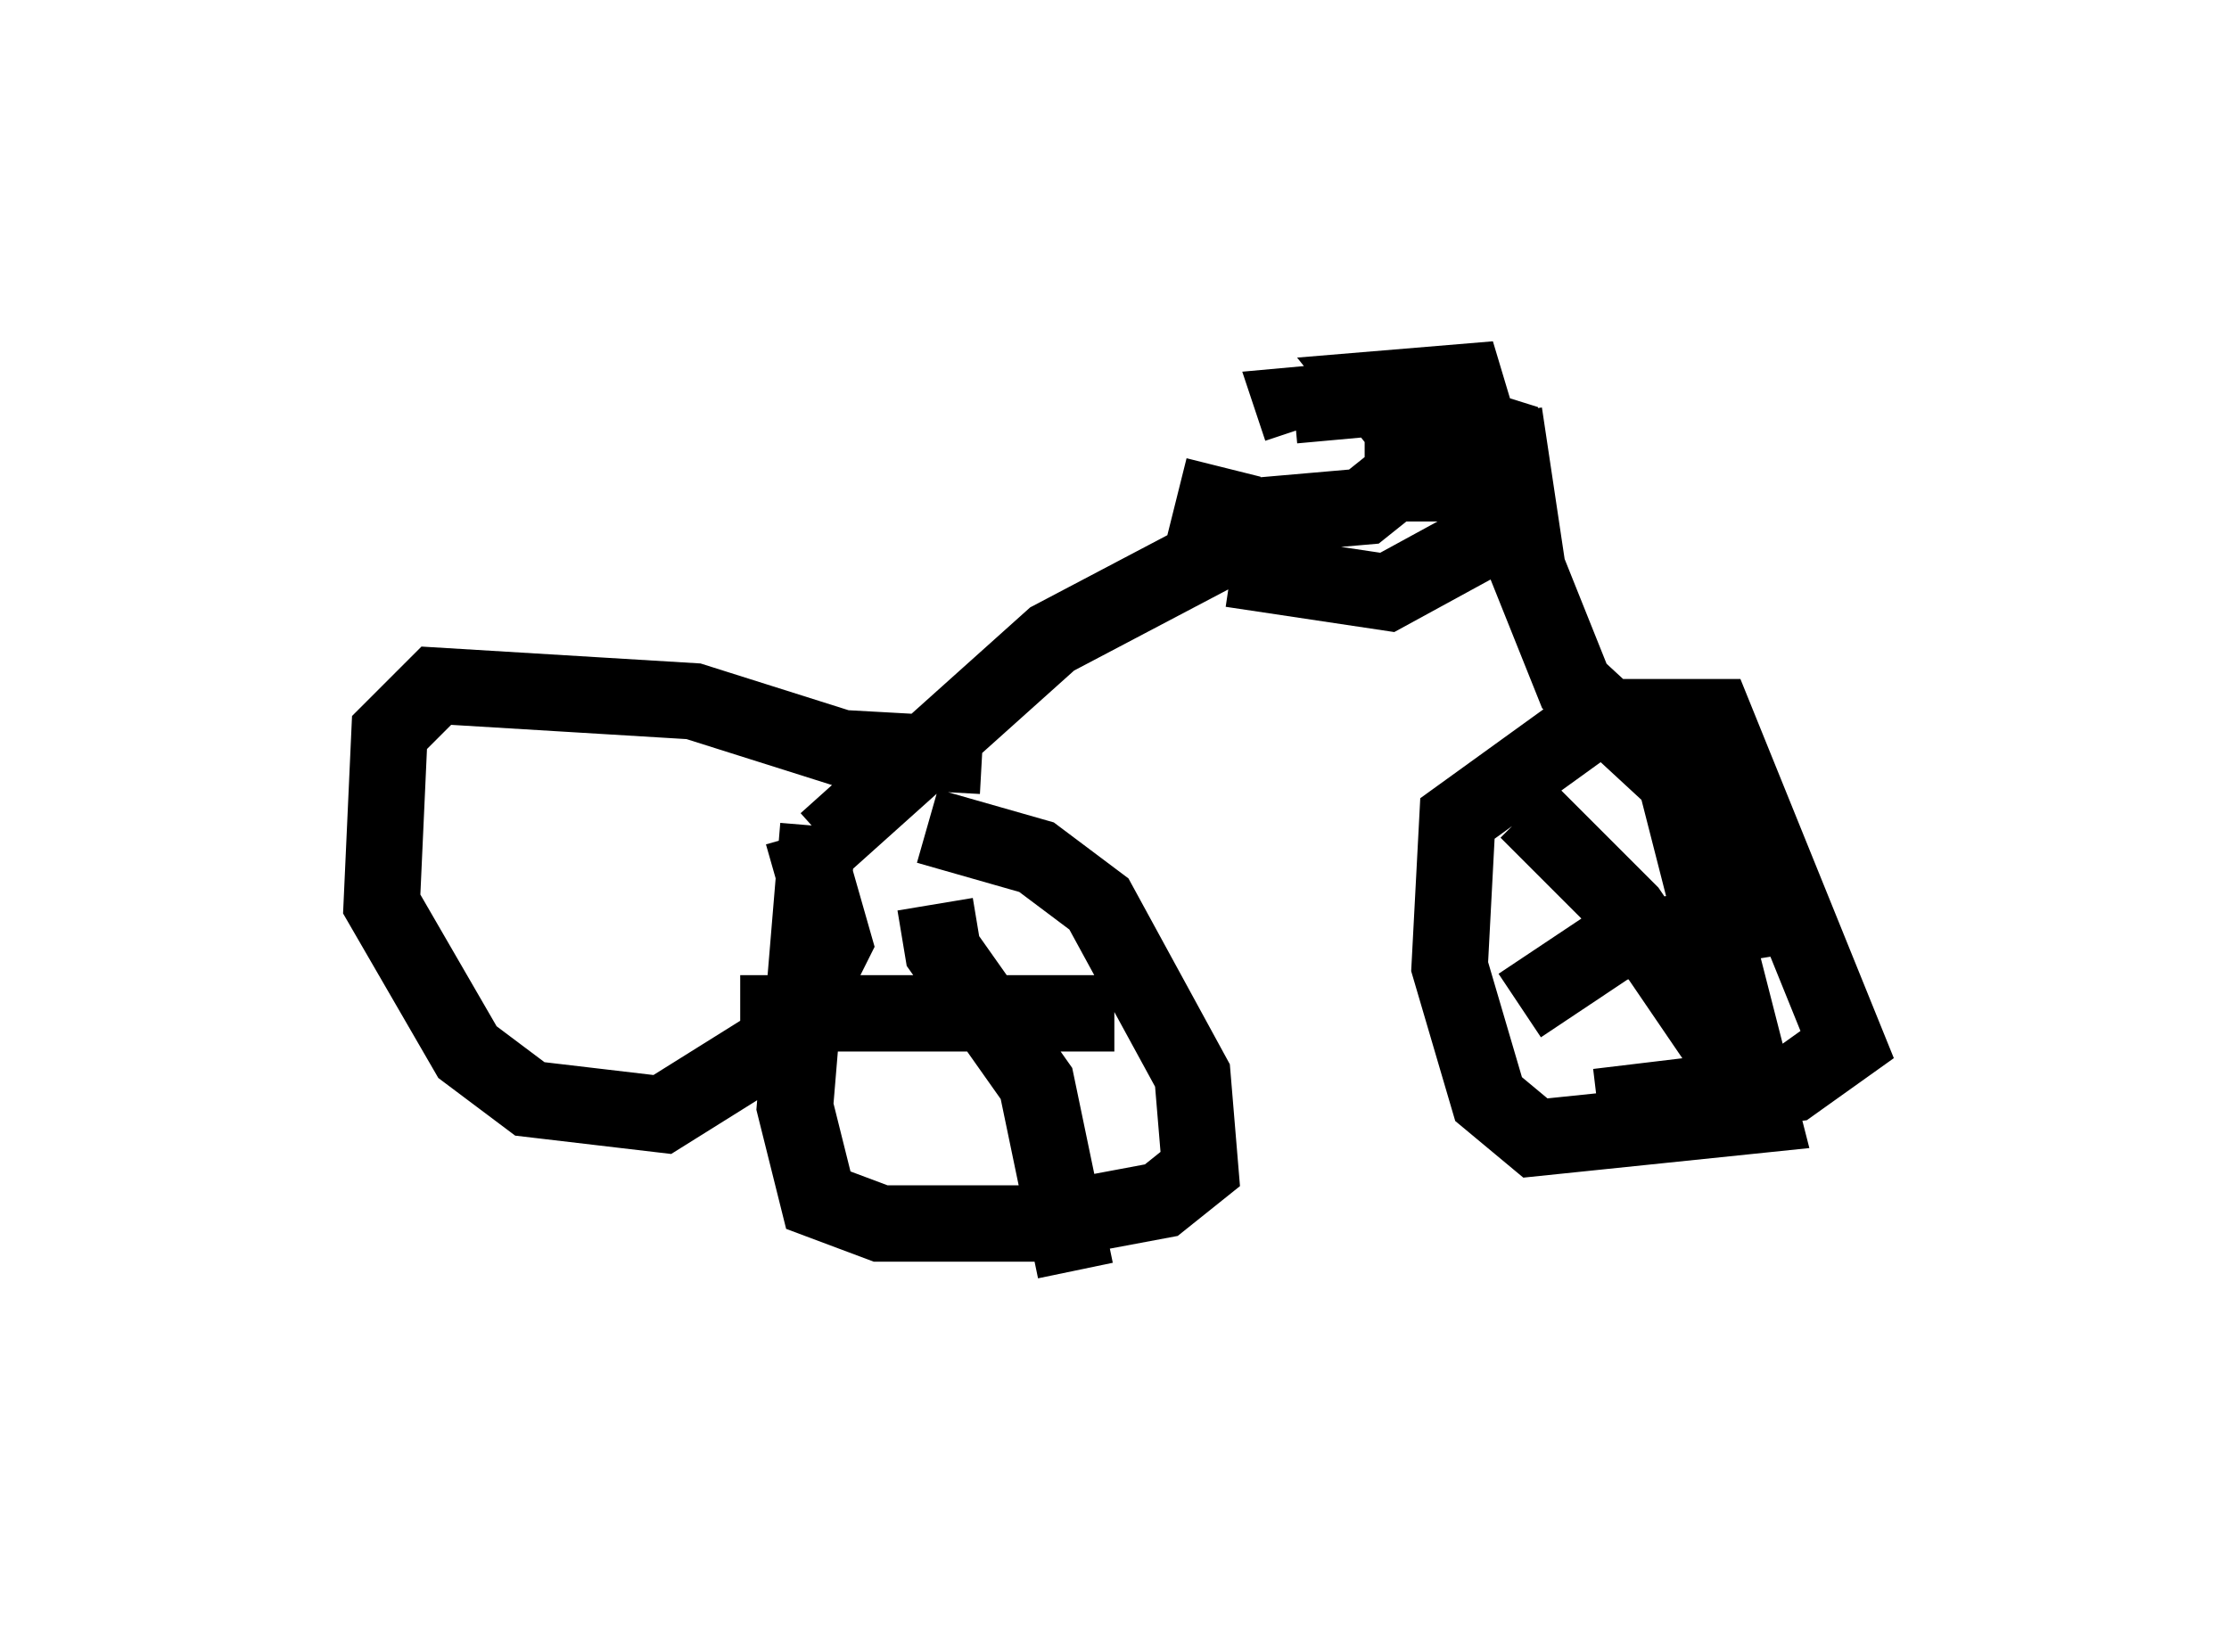 <?xml version="1.0" encoding="utf-8" ?>
<svg baseProfile="full" height="21.638" version="1.1" width="29.192" xmlns="http://www.w3.org/2000/svg" xmlns:ev="http://www.w3.org/2001/xml-events" xmlns:xlink="http://www.w3.org/1999/xlink"><defs /><rect fill="white" height="21.638" width="29.192" x="0" y="0" /><path d="M16.025, 6.123 m0.0, 0.0 m0.0, 0.0 l-0.306, 1.225 -1.94, 1.021 l-2.96, 2.654 m1.327, -0.204 l1.429, 0.408 0.817, 0.613 l1.225, 2.246 0.102, 1.225 l-0.51, 0.408 -1.633, 0.306 l-2.042, 0.0 -0.817, -0.306 l-0.306, -1.225 0.306, -3.675 m2.144, -0.919 l-1.838, -0.102 -1.94, -0.613 l-3.369, -0.204 -0.613, 0.613 l-0.102, 2.246 1.123, 1.94 l0.817, 0.613 1.735, 0.204 l1.633, -1.021 0.613, -1.225 l-0.408, -1.429 m5.002, -4.083 l2.348, -0.204 0.51, -0.408 l0.0, -0.613 -0.408, -0.51 l1.225, -0.102 0.306, 1.021 l-0.204, 1.123 -1.123, 0.613 l-2.042, -0.306 m2.042, -1.123 l1.633, 0.0 -0.102, -0.613 l-1.633, -0.51 -1.123, 0.102 l0.102, 0.306 m2.654, -0.204 l0.306, 2.042 0.613, 1.531 l1.327, 1.225 1.123, 4.39 l-2.96, 0.306 -0.613, -0.51 l-0.51, -1.735 0.102, -1.94 l1.838, -1.327 1.531, 0.0 l1.735, 4.288 -0.715, 0.51 l-2.552, 0.306 m-0.919, -3.879 l1.327, 1.327 1.531, 2.246 m0.817, -2.246 l-2.552, 0.408 -1.225, 0.817 m-7.656, -1.327 l0.102, 0.613 1.225, 1.735 l0.51, 2.45 m0.51, -3.369 l-4.9, 0.0 " fill="none" stroke="black" stroke-width="1" /></svg>